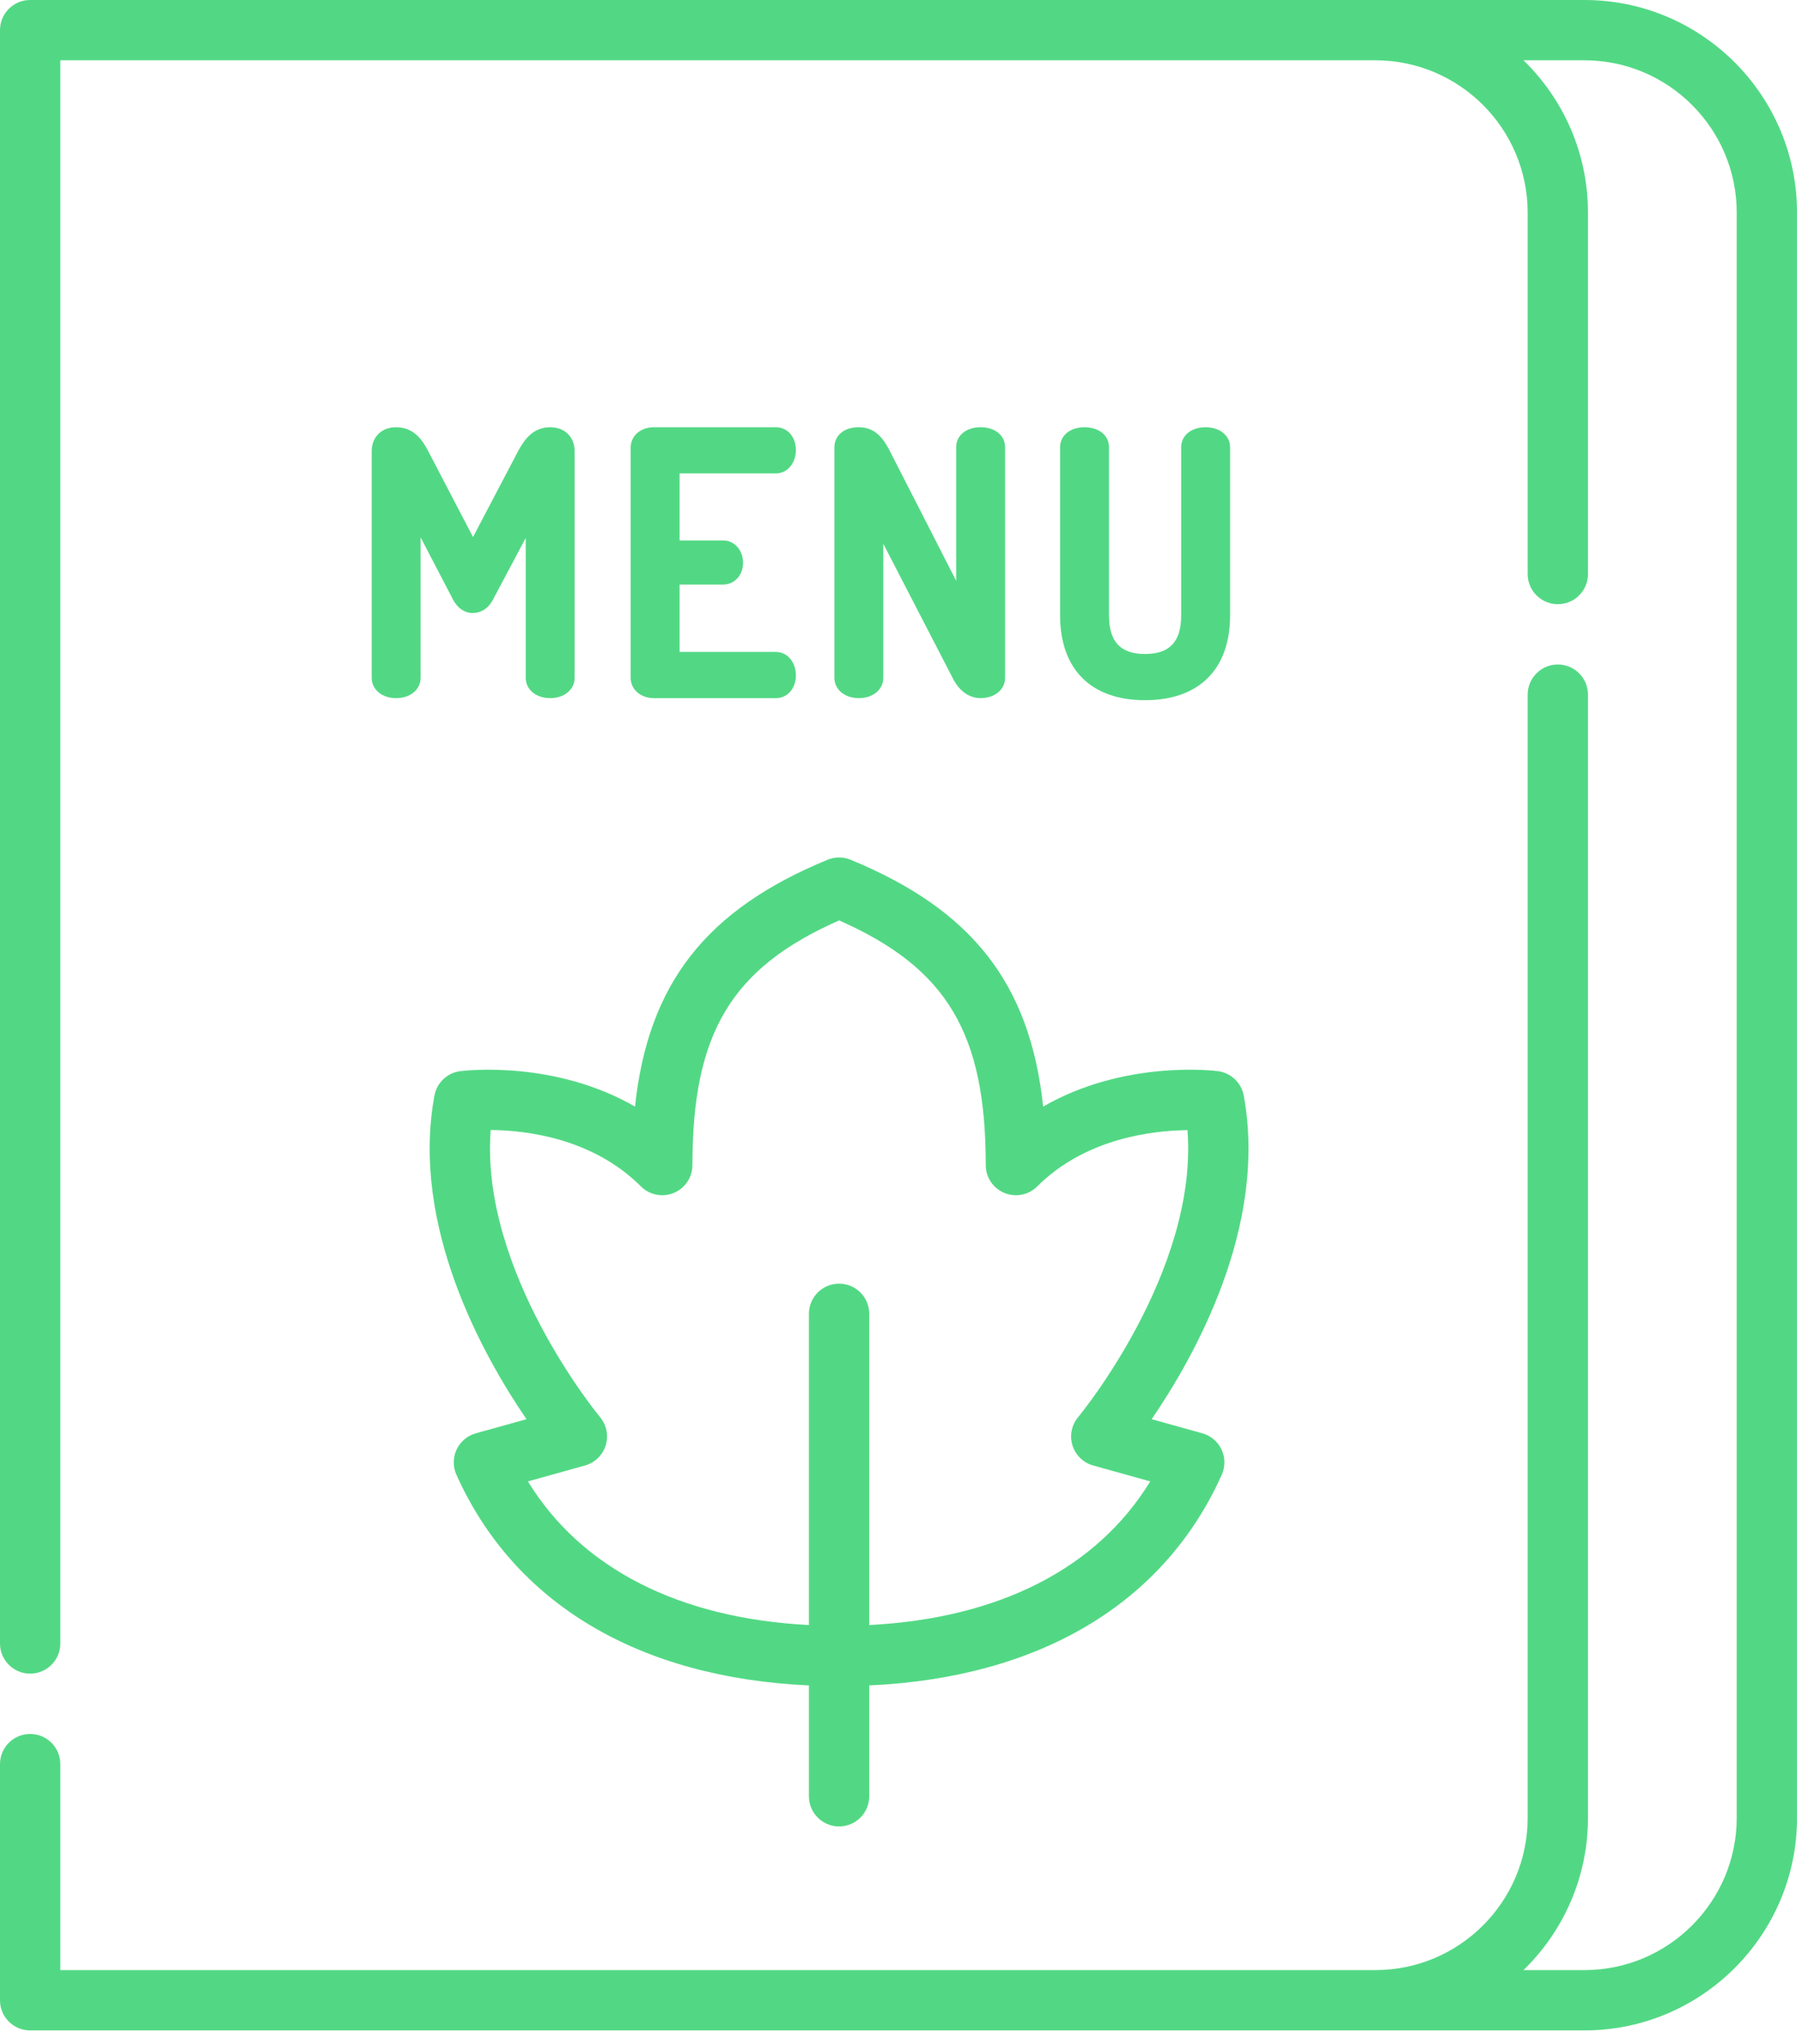 <svg width="97" height="110" viewBox="0 0 97 110" fill="none" xmlns="http://www.w3.org/2000/svg">
<path d="M85.288 0H1.623C0.726 0 0 0.727 0 1.623V88.445C0 89.341 0.726 90.067 1.623 90.067C2.52 90.067 3.246 89.341 3.246 88.445V3.245H74.034C78.555 3.245 82.233 6.923 82.233 11.443V30.89C82.233 31.788 82.96 32.514 83.856 32.514C84.752 32.514 85.479 31.788 85.479 30.89V11.443C85.479 8.231 84.147 5.326 82.008 3.245H85.288C89.808 3.245 93.486 6.923 93.486 11.443V97.824C93.486 102.344 89.808 106.021 85.288 106.021H82.008C84.147 103.941 85.479 101.036 85.479 97.824V37.382C85.479 36.486 84.752 35.76 83.856 35.76C82.96 35.76 82.233 36.486 82.233 37.382V97.824C82.233 102.344 78.555 106.021 74.034 106.021H3.246V94.936C3.246 94.04 2.52 93.313 1.623 93.313C0.726 93.313 0 94.04 0 94.936V107.644C0 108.54 0.726 109.267 1.623 109.267H85.288C91.598 109.267 96.732 104.133 96.732 97.824V11.443C96.732 5.134 91.598 0 85.288 0Z" fill="#52D884"/>
<path d="M29.615 22.992C28.71 22.992 28.241 23.63 27.899 24.26L25.462 28.901L23.043 24.264C22.738 23.671 22.268 22.992 21.324 22.992C20.537 22.992 20.008 23.514 20.008 24.29V36.474C20.008 37.109 20.562 37.57 21.324 37.57C22.087 37.57 22.641 37.109 22.641 36.474V28.917L24.392 32.279C24.632 32.731 25.015 32.99 25.442 32.99C25.707 32.99 26.202 32.898 26.53 32.279L28.299 28.951V36.475C28.299 37.109 28.852 37.57 29.615 37.57C30.378 37.57 30.932 37.109 30.932 36.475V24.29C30.932 23.513 30.402 22.992 29.615 22.992Z" fill="#52D884"/>
<path d="M41.764 25.477C42.378 25.477 42.84 24.935 42.84 24.215C42.84 23.506 42.388 22.992 41.764 22.992H35.191C34.482 22.992 33.948 23.462 33.948 24.086V36.475C33.948 37.099 34.482 37.57 35.191 37.57H41.764C42.388 37.57 42.84 37.055 42.84 36.346C42.84 35.626 42.378 35.084 41.764 35.084H36.581V31.459H38.921C39.534 31.459 39.997 30.956 39.997 30.29C39.997 29.602 39.534 29.085 38.921 29.085H36.581V25.477H41.764Z" fill="#52D884"/>
<path d="M46.231 37.57C46.994 37.57 47.548 37.109 47.548 36.474V29.265L51.327 36.575L51.333 36.586C51.679 37.22 52.195 37.569 52.786 37.569C53.549 37.569 54.103 37.109 54.103 36.474V24.068C54.103 23.434 53.562 22.991 52.786 22.991C52.011 22.991 51.47 23.434 51.47 24.068V31.256L47.895 24.264C47.556 23.603 47.119 22.992 46.231 22.992C45.323 22.992 44.915 23.532 44.915 24.068V36.474C44.915 37.109 45.469 37.57 46.231 37.57Z" fill="#52D884"/>
<path d="M58.38 22.992C57.606 22.992 57.064 23.434 57.064 24.068V33.115C57.064 36.016 58.728 37.681 61.63 37.681C64.544 37.681 66.215 36.016 66.215 33.115V24.068C66.215 23.444 65.662 22.992 64.899 22.992C64.124 22.992 63.582 23.434 63.582 24.068V33.115C63.582 34.534 62.962 35.195 61.63 35.195C60.311 35.195 59.697 34.534 59.697 33.115V24.068C59.697 23.434 59.156 22.992 58.38 22.992Z" fill="#52D884"/>
<path d="M24.775 57.644C24.076 57.734 23.514 58.265 23.386 58.958C22.081 66.007 26.061 73.045 28.341 76.374L25.612 77.134C25.157 77.262 24.779 77.58 24.579 78.009C24.378 78.436 24.374 78.93 24.568 79.362C27.676 86.295 34.382 90.283 43.544 90.701V96.667C43.544 97.563 44.27 98.29 45.167 98.29C46.064 98.29 46.79 97.563 46.79 96.667V90.701C55.952 90.283 62.658 86.295 65.767 79.362C65.96 78.93 65.956 78.436 65.755 78.009C65.554 77.58 65.177 77.262 64.722 77.134L61.993 76.374C64.273 73.045 68.255 66.007 66.949 58.958C66.82 58.265 66.258 57.734 65.559 57.644C65.316 57.613 60.51 57.039 56.152 59.552C55.445 52.902 52.292 48.946 45.785 46.267C45.389 46.104 44.945 46.104 44.549 46.267C38.041 48.946 34.889 52.902 34.182 59.552C29.825 57.039 25.019 57.613 24.775 57.644ZM26.414 60.811C28.277 60.826 31.884 61.23 34.501 63.847C34.966 64.311 35.663 64.449 36.27 64.198C36.877 63.948 37.272 63.356 37.272 62.7C37.272 55.616 39.353 52.096 45.168 49.532C50.981 52.096 53.062 55.616 53.062 62.7C53.062 63.356 53.458 63.948 54.065 64.198C54.672 64.45 55.369 64.311 55.833 63.847C58.431 61.25 62.052 60.838 63.922 60.817C64.504 68.424 58.105 76.18 58.038 76.26C57.683 76.682 57.567 77.257 57.731 77.784C57.893 78.31 58.314 78.718 58.845 78.866L61.916 79.722C59.056 84.397 53.786 87.094 46.79 87.452V70.703C46.79 69.806 46.064 69.08 45.168 69.08C44.27 69.08 43.544 69.806 43.544 70.703V87.452C36.548 87.094 31.278 84.397 28.418 79.722L31.49 78.866C32.021 78.718 32.439 78.31 32.604 77.784C32.767 77.258 32.652 76.684 32.298 76.261C32.23 76.18 25.827 68.421 26.414 60.811Z" fill="#52D884"/>
</svg>

